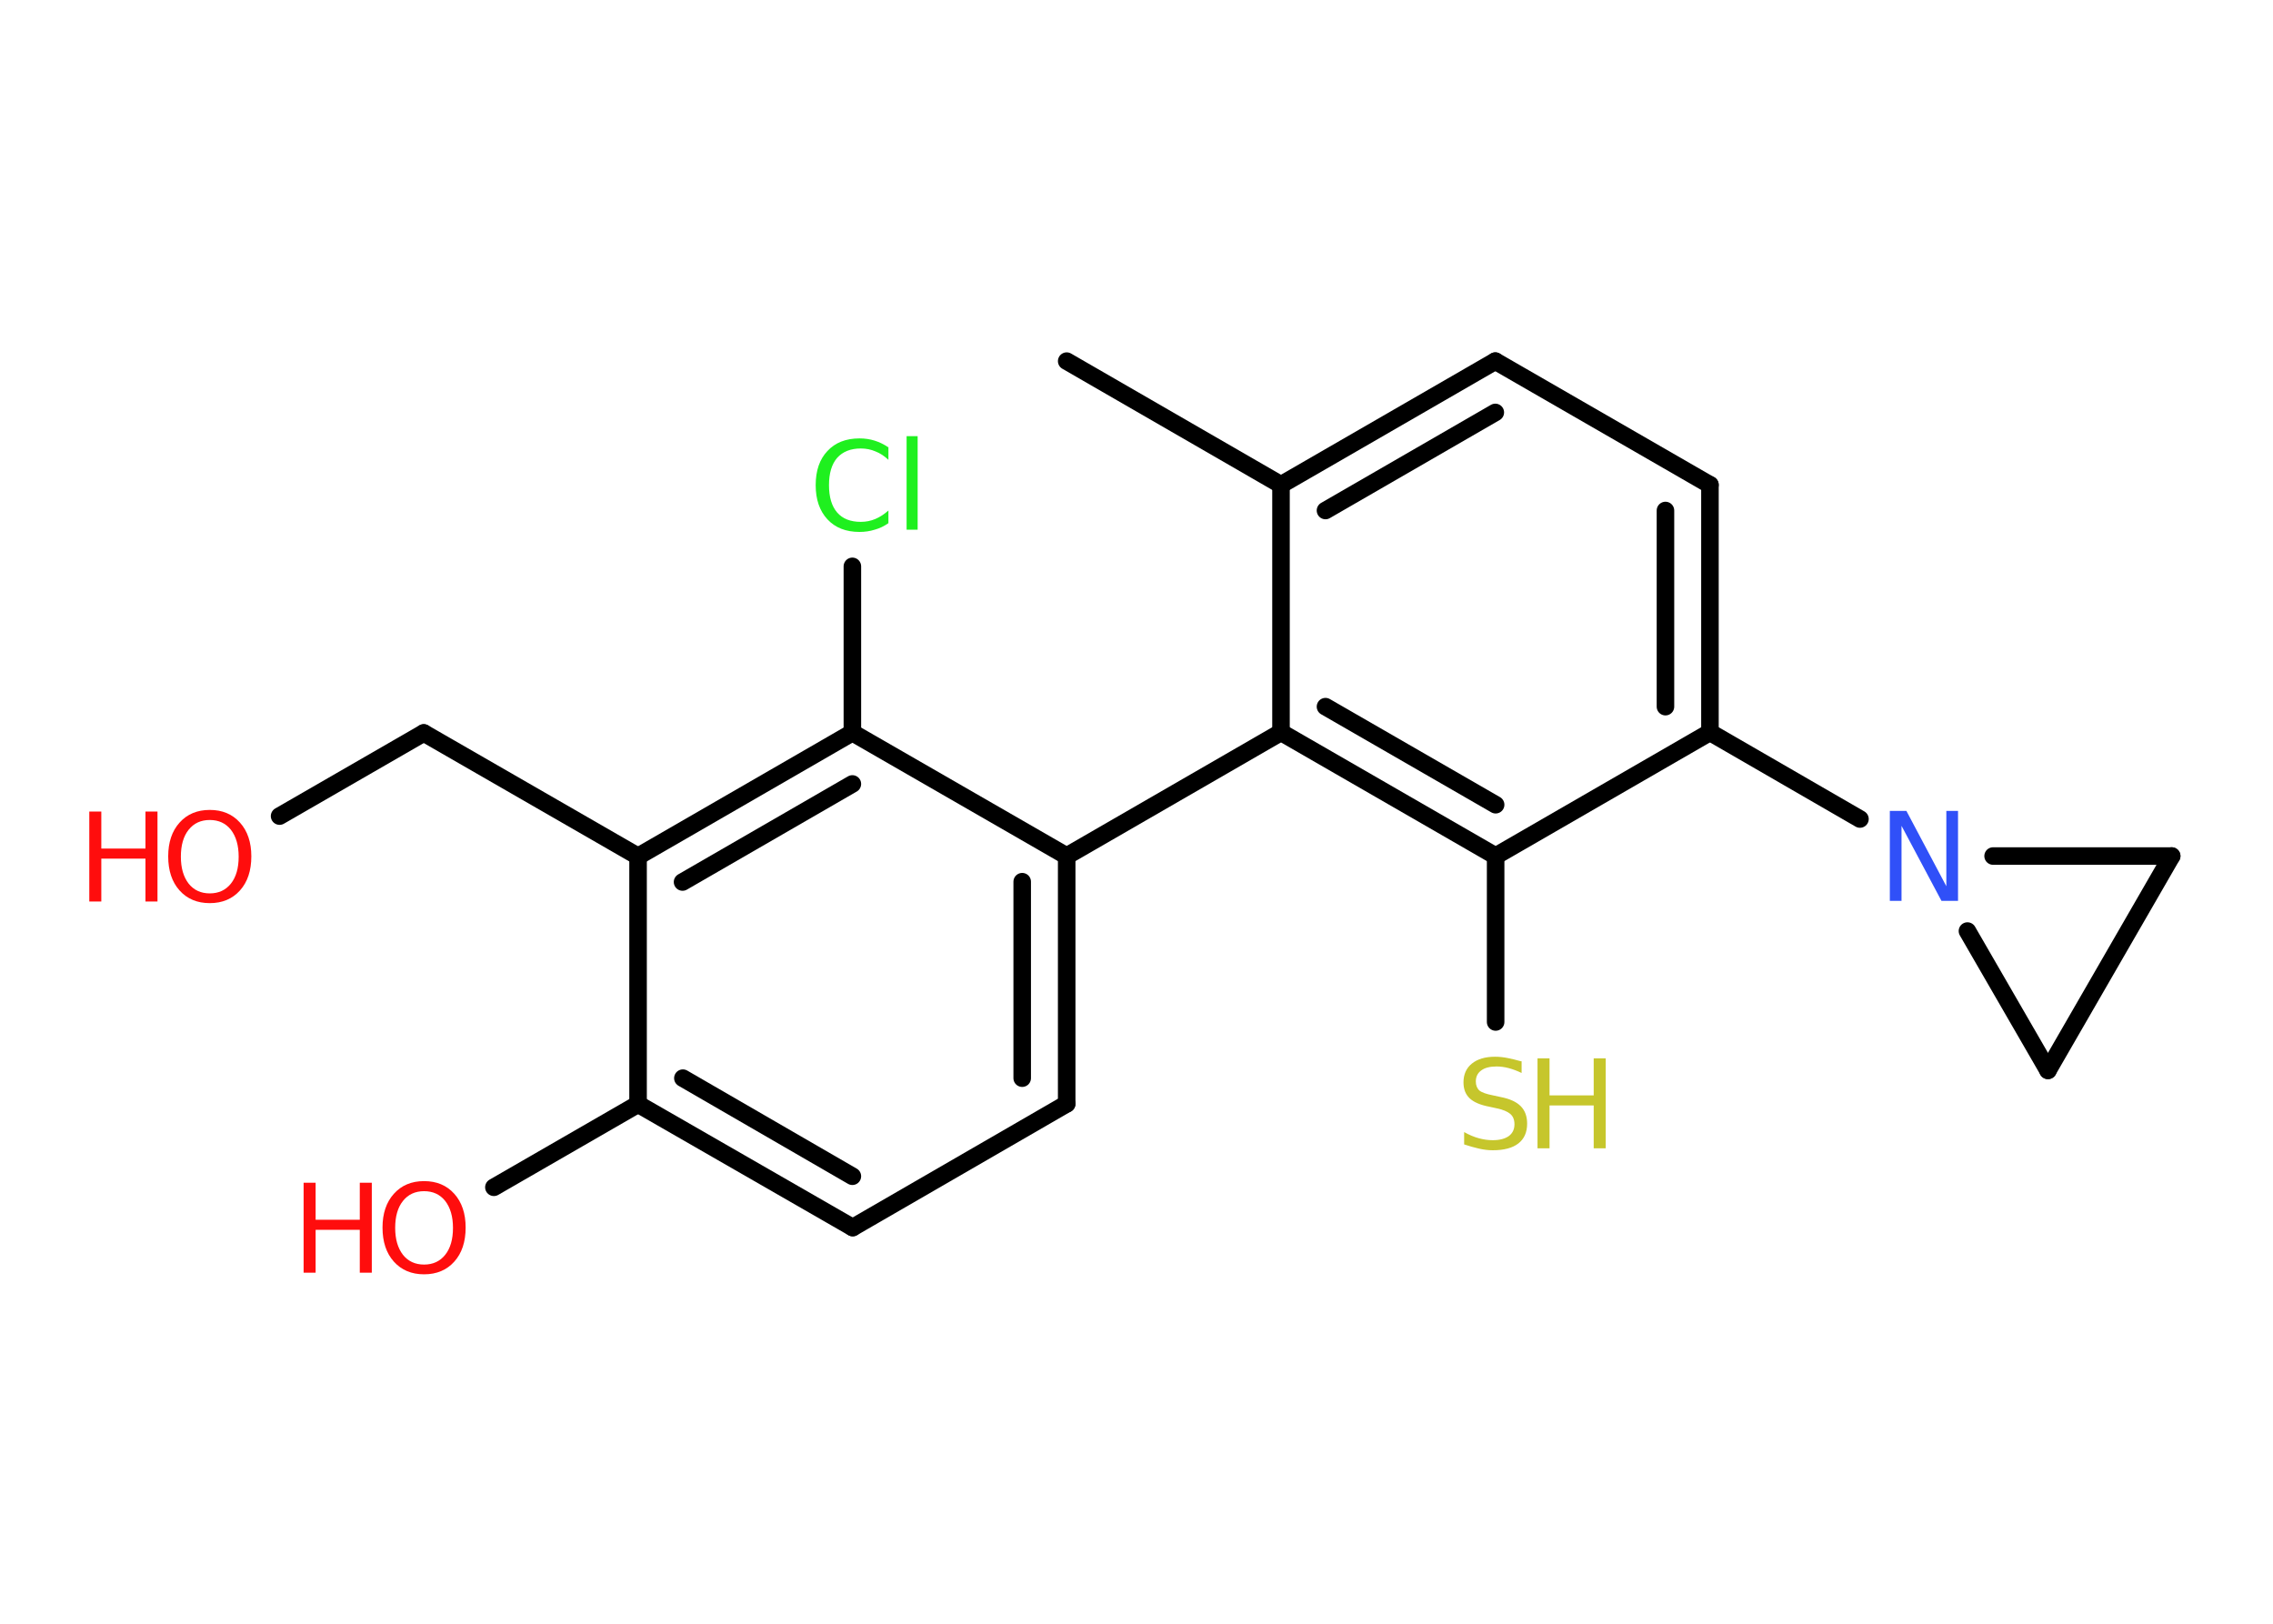 <?xml version='1.0' encoding='UTF-8'?>
<!DOCTYPE svg PUBLIC "-//W3C//DTD SVG 1.1//EN" "http://www.w3.org/Graphics/SVG/1.1/DTD/svg11.dtd">
<svg version='1.2' xmlns='http://www.w3.org/2000/svg' xmlns:xlink='http://www.w3.org/1999/xlink' width='70.0mm' height='50.0mm' viewBox='0 0 70.0 50.0'>
  <desc>Generated by the Chemistry Development Kit (http://github.com/cdk)</desc>
  <g stroke-linecap='round' stroke-linejoin='round' stroke='#000000' stroke-width='.54' fill='#FF0D0D'>
    <rect x='.0' y='.0' width='70.0' height='50.0' fill='#FFFFFF' stroke='none'/>
    <g id='mol1' class='mol'>
      <line id='mol1bnd1' class='bond' x1='32.85' y1='11.12' x2='39.45' y2='14.93'/>
      <g id='mol1bnd2' class='bond'>
        <line x1='46.05' y1='11.12' x2='39.45' y2='14.93'/>
        <line x1='46.05' y1='12.7' x2='40.82' y2='15.72'/>
      </g>
      <line id='mol1bnd3' class='bond' x1='46.05' y1='11.12' x2='52.66' y2='14.93'/>
      <g id='mol1bnd4' class='bond'>
        <line x1='52.66' y1='22.55' x2='52.66' y2='14.93'/>
        <line x1='51.29' y1='21.76' x2='51.29' y2='15.72'/>
      </g>
      <line id='mol1bnd5' class='bond' x1='52.66' y1='22.55' x2='57.28' y2='25.22'/>
      <line id='mol1bnd6' class='bond' x1='60.59' y1='28.67' x2='63.07' y2='32.96'/>
      <line id='mol1bnd7' class='bond' x1='63.07' y1='32.96' x2='66.88' y2='26.36'/>
      <line id='mol1bnd8' class='bond' x1='61.38' y1='26.36' x2='66.88' y2='26.36'/>
      <line id='mol1bnd9' class='bond' x1='52.66' y1='22.55' x2='46.06' y2='26.36'/>
      <line id='mol1bnd10' class='bond' x1='46.06' y1='26.36' x2='46.06' y2='31.47'/>
      <g id='mol1bnd11' class='bond'>
        <line x1='39.45' y1='22.55' x2='46.06' y2='26.36'/>
        <line x1='40.82' y1='21.76' x2='46.06' y2='24.78'/>
      </g>
      <line id='mol1bnd12' class='bond' x1='39.45' y1='14.93' x2='39.45' y2='22.55'/>
      <line id='mol1bnd13' class='bond' x1='39.45' y1='22.55' x2='32.85' y2='26.36'/>
      <g id='mol1bnd14' class='bond'>
        <line x1='32.85' y1='33.99' x2='32.85' y2='26.36'/>
        <line x1='31.48' y1='33.2' x2='31.48' y2='27.15'/>
      </g>
      <line id='mol1bnd15' class='bond' x1='32.85' y1='33.99' x2='26.26' y2='37.8'/>
      <g id='mol1bnd16' class='bond'>
        <line x1='19.65' y1='34.0' x2='26.26' y2='37.8'/>
        <line x1='21.03' y1='33.2' x2='26.25' y2='36.22'/>
      </g>
      <line id='mol1bnd17' class='bond' x1='19.65' y1='34.0' x2='15.21' y2='36.56'/>
      <line id='mol1bnd18' class='bond' x1='19.65' y1='34.0' x2='19.65' y2='26.37'/>
      <line id='mol1bnd19' class='bond' x1='19.65' y1='26.37' x2='13.05' y2='22.57'/>
      <line id='mol1bnd20' class='bond' x1='13.05' y1='22.57' x2='8.61' y2='25.13'/>
      <g id='mol1bnd21' class='bond'>
        <line x1='26.25' y1='22.56' x2='19.65' y2='26.37'/>
        <line x1='26.25' y1='24.14' x2='21.02' y2='27.16'/>
      </g>
      <line id='mol1bnd22' class='bond' x1='32.85' y1='26.36' x2='26.25' y2='22.56'/>
      <line id='mol1bnd23' class='bond' x1='26.25' y1='22.56' x2='26.25' y2='17.44'/>
      <path id='mol1atm6' class='atom' d='M58.21 24.97h.5l1.23 2.32v-2.32h.36v2.77h-.51l-1.23 -2.31v2.31h-.36v-2.77z' stroke='none' fill='#3050F8'/>
      <g id='mol1atm10' class='atom'>
        <path d='M46.86 32.68v.36q-.21 -.1 -.4 -.15q-.19 -.05 -.37 -.05q-.31 .0 -.47 .12q-.17 .12 -.17 .34q.0 .18 .11 .28q.11 .09 .42 .15l.23 .05q.42 .08 .62 .28q.2 .2 .2 .54q.0 .4 -.27 .61q-.27 .21 -.79 .21q-.2 .0 -.42 -.05q-.22 -.05 -.46 -.13v-.38q.23 .13 .45 .19q.22 .06 .43 .06q.32 .0 .5 -.13q.17 -.13 .17 -.36q.0 -.21 -.13 -.32q-.13 -.11 -.41 -.17l-.23 -.05q-.42 -.08 -.61 -.26q-.19 -.18 -.19 -.49q.0 -.37 .26 -.58q.26 -.21 .71 -.21q.19 .0 .39 .04q.2 .04 .41 .1z' stroke='none' fill='#C6C62C'/>
        <path d='M47.35 32.59h.37v1.14h1.36v-1.14h.37v2.77h-.37v-1.32h-1.36v1.32h-.37v-2.77z' stroke='none' fill='#C6C62C'/>
      </g>
      <g id='mol1atm16' class='atom'>
        <path d='M13.06 36.68q-.41 .0 -.65 .3q-.24 .3 -.24 .83q.0 .52 .24 .83q.24 .3 .65 .3q.41 .0 .65 -.3q.24 -.3 .24 -.83q.0 -.52 -.24 -.83q-.24 -.3 -.65 -.3zM13.06 36.37q.58 .0 .93 .39q.35 .39 .35 1.04q.0 .66 -.35 1.05q-.35 .39 -.93 .39q-.58 .0 -.93 -.39q-.35 -.39 -.35 -1.05q.0 -.65 .35 -1.04q.35 -.39 .93 -.39z' stroke='none'/>
        <path d='M9.35 36.42h.37v1.14h1.36v-1.14h.37v2.77h-.37v-1.32h-1.36v1.32h-.37v-2.77z' stroke='none'/>
      </g>
      <g id='mol1atm19' class='atom'>
        <path d='M6.46 25.25q-.41 .0 -.65 .3q-.24 .3 -.24 .83q.0 .52 .24 .83q.24 .3 .65 .3q.41 .0 .65 -.3q.24 -.3 .24 -.83q.0 -.52 -.24 -.83q-.24 -.3 -.65 -.3zM6.46 24.94q.58 .0 .93 .39q.35 .39 .35 1.04q.0 .66 -.35 1.05q-.35 .39 -.93 .39q-.58 .0 -.93 -.39q-.35 -.39 -.35 -1.05q.0 -.65 .35 -1.04q.35 -.39 .93 -.39z' stroke='none'/>
        <path d='M2.75 24.99h.37v1.14h1.36v-1.14h.37v2.77h-.37v-1.32h-1.36v1.32h-.37v-2.77z' stroke='none'/>
      </g>
      <path id='mol1atm21' class='atom' d='M27.36 13.76v.4q-.19 -.18 -.4 -.26q-.21 -.09 -.45 -.09q-.47 .0 -.73 .29q-.25 .29 -.25 .84q.0 .55 .25 .84q.25 .29 .73 .29q.24 .0 .45 -.09q.21 -.09 .4 -.26v.39q-.2 .14 -.42 .2q-.22 .07 -.47 .07q-.63 .0 -.99 -.39q-.36 -.39 -.36 -1.05q.0 -.67 .36 -1.05q.36 -.39 .99 -.39q.25 .0 .47 .07q.22 .07 .41 .2zM27.92 13.43h.34v2.88h-.34v-2.88z' stroke='none' fill='#1FF01F'/>
    </g>
  </g>
</svg>
